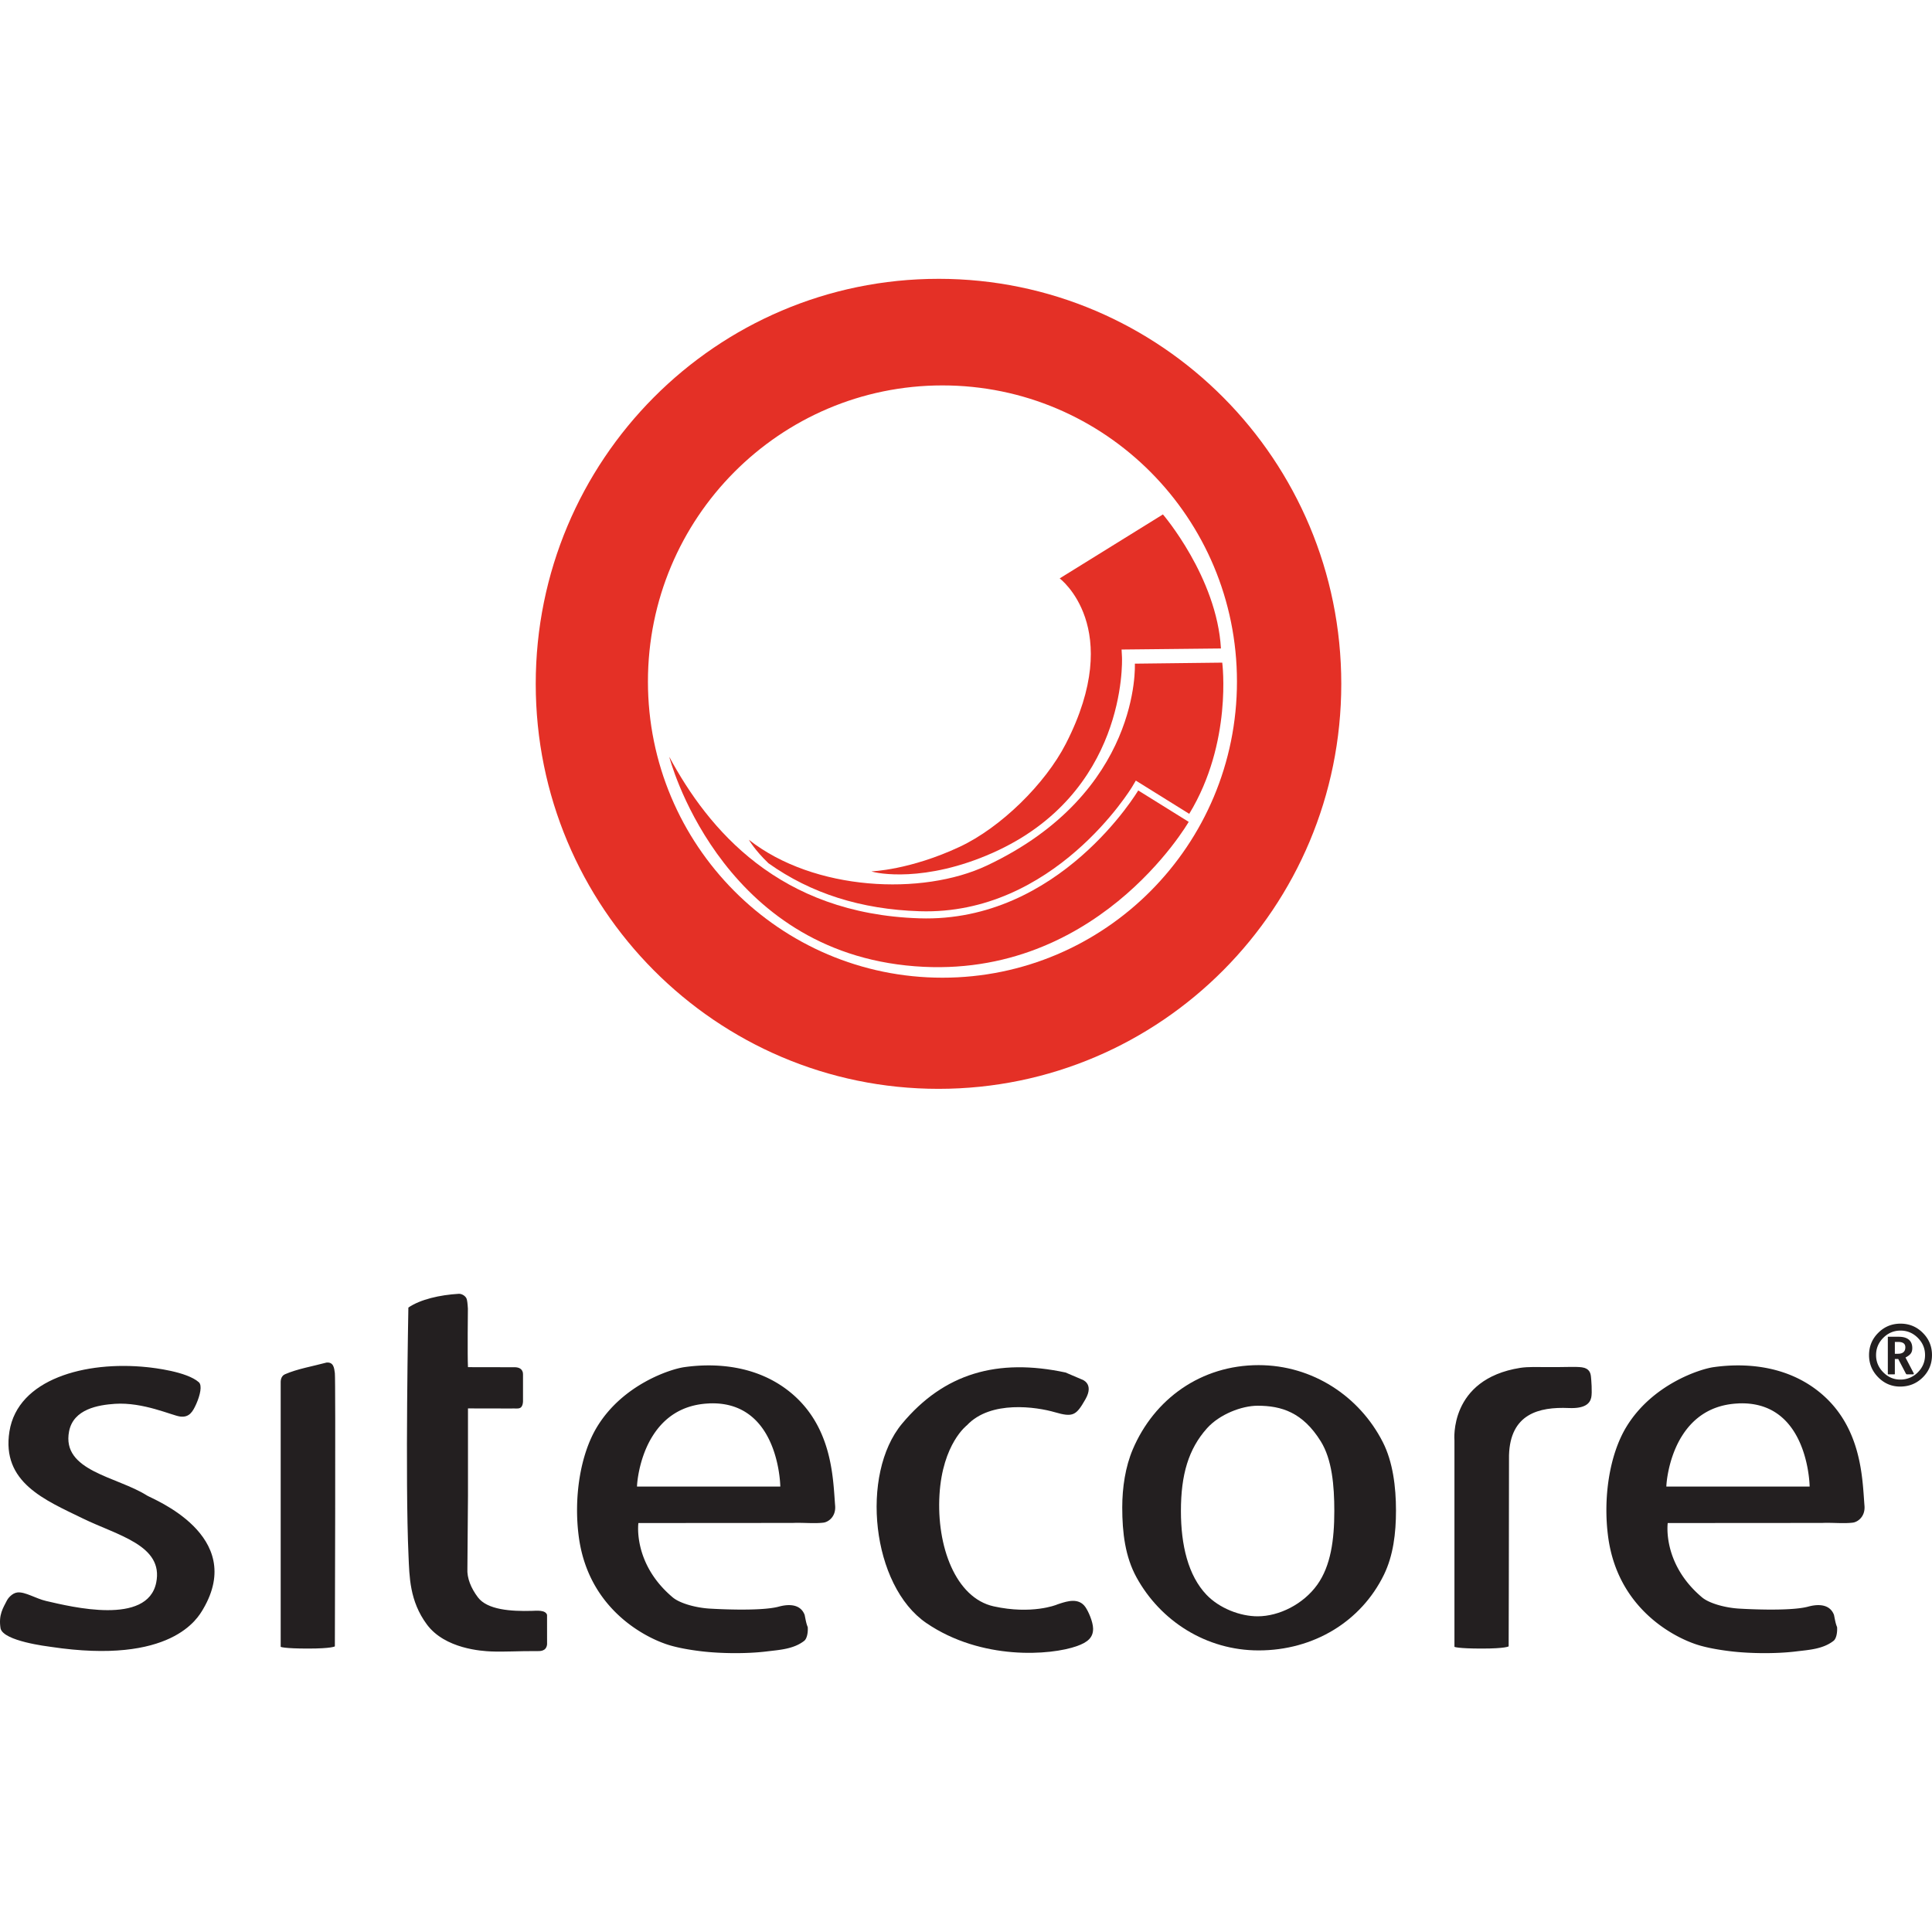 <svg xmlns="http://www.w3.org/2000/svg" viewBox="0 0 272.88 194.11" height="1em" width="1em">
  <defs>
    <clipPath id="a">
      <path d="M81 153h37v41.11H81Zm0 0"/>
    </clipPath>
    <clipPath id="b">
      <path d="M226 153h38v41.11h-38Zm0 0"/>
    </clipPath>
    <clipPath id="c">
      <path d="M123 153h32v41.11h-32Zm0 0"/>
    </clipPath>
    <clipPath id="d">
      <path d="M263 147h9.879v10H263Zm0 0"/>
    </clipPath>
  </defs>
  <path style="stroke:none;fill-rule:nonzero;fill:#e43026;fill-opacity:1" d="M133.113 98.707c-22.972 0-41.597-18.727-41.597-41.828 0-23.102 18.625-41.828 41.597-41.828 22.973 0 41.598 18.726 41.598 41.828 0 23.101-18.625 41.828-41.598 41.828m-.554-98.71c-31.418 0-56.891 25.612-56.891 57.206 0 31.594 25.473 57.203 56.89 57.203 31.419 0 56.887-25.61 56.887-57.203 0-31.594-25.468-57.207-56.886-57.207"/>
  <path style="stroke:none;fill-rule:nonzero;fill:#e43026;fill-opacity:1" d="M94.527 67.504s6.813 26.621 33.434 29.473c26.625 2.851 39.934-20.282 39.934-20.282l-7.13-4.437s-11.093 18.699-30.902 18.062c-19.808-.632-29.789-12.515-35.336-22.816"/>
  <path style="stroke:none;fill-rule:nonzero;fill:#e43026;fill-opacity:1" d="M108.54 82.543c6 4.266 13.077 6.516 21.355 6.777 18.968.61 29.902-17.39 30.011-17.574l.52-.879.867.54 6.676 4.156c6.133-10.075 4.664-21.356 4.664-21.356l-12.344.145s.953 18.222-20.918 28.523c-9.105 4.29-24.398 3.59-33.594-3.645 0 0 .805 1.442 2.762 3.313"/>
  <path style="stroke:none;fill-rule:nonzero;fill:#e43026;fill-opacity:1" d="m158.469 53.395-.055-1.04 1.043-.011 12.992-.137c-.578-10.07-8.195-18.934-8.195-18.934l-14.582 9.036s9.281 6.937.879 23.336c-2.922 5.703-9.211 11.859-14.985 14.566-7.058 3.309-12.484 3.477-12.484 3.477.715.285 7.54 1.644 17.113-2.61 18.887-8.39 18.309-26.969 18.274-27.683"/>
  <path style="stroke:none;fill-rule:evenodd;fill:#231f20;fill-opacity:1" d="M57.68 145.297s-.47 24.258.02 35.078c.132 2.89.128 6.36 2.597 9.688 2.562 3.453 7.797 3.75 9.039 3.804 1.922.082 4.012-.07 6.477-.047.421.004 1.343.07 1.457-.953l-.004-4.16c-.211-.723-1.454-.594-2.157-.57-2.933.082-6.277-.145-7.605-1.907-.98-1.296-1.567-2.726-1.488-4.074l.082-10.308v-12.305l6.144.012c.32-.032.848.047 1.121-.043.48-.117.508-.864.508-.985v-3.785c0-.125.04-1.062-1.297-1.015l-6.476-.012c-.086-1.602-.012-8.258-.012-8.258-.04-.715-.102-1.246-.203-1.457-.184-.379-.676-.66-1.078-.645-2.7.16-5.426.786-7.125 1.942m-17.43 9.422c-.21.094-.582.351-.605 1.047v37.453s.43.242 3.867.242c3.37 0 3.785-.309 3.785-.309s.121-37.656 0-38.59c-.094-.738-.18-1.582-1.176-1.496-1.98.532-4.129.891-5.871 1.653m181.316 4.769c2.29.102 3.008-.636 3.188-1.496.152-.719 0-2.566-.043-2.93-.05-.515-.227-1.183-1.281-1.324-.883-.12-2.313-.011-5.082-.031-.868-.004-2.524-.066-3.618.106-10.125 1.601-9.3 10.25-9.3 10.25v29.156s.43.242 3.87.242c3.372 0 3.786-.309 3.786-.309s.047-15.617.05-26.984c.165-5.856 4.223-6.86 8.43-6.68m-193.847-.574c.55-1.238.867-2.629.36-3.074-1.712-1.508-6.38-2.028-7.313-2.125-8.715-.906-18.243 1.68-19.43 9.066-1.156 7.223 5.023 9.7 10.363 12.305 4.938 2.41 11.438 3.793 10.364 9.066-1.239 6.078-11.961 3.418-15.543 2.59-1.454-.336-2.965-1.32-4.051-1.207-.781.082-1.367.887-1.469 1.09-.55 1.094-1.238 2.047-.918 4.008.445 1.785 6.613 2.515 7.086 2.586 17.074 2.566 20.77-4.055 21.523-5.336 6.125-10.418-7.171-15.555-7.925-16.035-4.215-2.688-12.106-3.434-11.008-9.067.613-3.16 4.137-3.726 6.476-3.886 3.98-.266 8.047 1.64 9.192 1.792 1.304.176 1.8-.671 2.293-1.773"/>
  <g clip-path="url(#a)">
    <path style="stroke:none;fill-rule:nonzero;fill:#231f20;fill-opacity:1" d="M89.973 170.578c0-.414.234-3.629 1.882-6.598.153-.273.32-.542.497-.812 1.484-2.234 3.882-4.145 7.734-4.324a2.37 2.37 0 0 1 .293-.016c.023 0 .047-.004.074-.004h.106c1.812-.012 3.285.403 4.48 1.086 1.2.688 2.121 1.637 2.828 2.695 2.297 3.438 2.344 7.973 2.344 7.973Zm22.011 5.14c1.391-.066 3.024.118 4.325-.042.675-.082 1.773-.828 1.648-2.383-.309-3.79-.316-11.457-6.75-16.356-4.547-3.46-10.14-3.847-14.562-3.222-1.961.277-8.668 2.445-12.305 8.418-2.438 4.004-3.313 10.144-2.59 15.543 1.516 11.363 11.223 14.754 12.105 15.078 1.497.555 3.606.91 5.38 1.113 2.492.285 6.117.36 9.066 0 1.765-.219 3.777-.312 5.293-1.5.363-.289.55-1.11.492-1.937-.219-.508-.313-1.133-.438-1.727-.722-1.883-2.964-1.348-3.66-1.16-2.66.719-9.59.285-9.59.285-2.027-.094-4.37-.738-5.386-1.598-5.657-4.765-4.844-10.496-4.844-10.496"/>
  </g>
  <g clip-path="url(#b)">
    <path style="stroke:none;fill-rule:nonzero;fill:#231f20;fill-opacity:1" d="M235.36 170.578c0-.414.234-3.629 1.882-6.598.149-.273.32-.542.496-.812 1.485-2.234 3.883-4.145 7.735-4.324a2.39 2.39 0 0 1 .289-.016c.027 0 .05-.004.078-.004h.105c1.813-.012 3.29.403 4.485 1.086 1.199.688 2.117 1.637 2.824 2.695 2.297 3.438 2.344 7.973 2.344 7.973Zm22.011 5.14c1.39-.066 3.024.118 4.324-.042.676-.082 1.774-.828 1.649-2.383-.309-3.79-.317-11.457-6.75-16.356-4.547-3.46-10.137-3.847-14.563-3.222-1.965.277-8.668 2.445-12.308 8.418-2.438 4.004-3.309 10.144-2.586 15.543 1.515 11.363 11.222 14.754 12.105 15.078 1.496.555 3.606.91 5.38 1.113 2.491.285 6.116.36 9.065 0 1.77-.219 3.778-.312 5.293-1.5.364-.289.551-1.11.493-1.937-.22-.508-.313-1.133-.438-1.727-.723-1.883-2.965-1.348-3.66-1.16-2.66.719-9.59.285-9.59.285-2.027-.094-4.37-.738-5.387-1.598-5.656-4.765-4.843-10.496-4.843-10.496"/>
  </g>
  <path style="stroke:none;fill-rule:nonzero;fill:#231f20;fill-opacity:1" d="M186.055 184.445c-1.97 2.754-5.395 4.461-8.426 4.461-2.473 0-5.399-1.133-7.223-3.043-2.59-2.718-3.61-7.008-3.61-11.828 0-5.133 1.063-8.75 3.68-11.683 1.77-1.98 4.907-3.188 7.153-3.188 3.351 0 6.371.922 8.922 5.031 1.586 2.555 1.91 6.23 1.91 9.84 0 4.055-.492 7.73-2.406 10.41m9.257-20.14c-3.289-6.461-9.914-10.875-17.542-10.875-8.122 0-14.735 4.757-17.774 11.898-1.043 2.453-1.488 5.367-1.488 8.211 0 3.57.418 6.957 2.015 9.867 3.38 6.156 9.836 10.317 17.247 10.317 7.753 0 14.468-4.063 17.703-10.696 1.312-2.695 1.699-5.843 1.699-9.062 0-3.344-.445-6.887-1.86-9.66"/>
  <g clip-path="url(#c)">
    <path style="stroke:none;fill-rule:evenodd;fill:#231f20;fill-opacity:1" d="M136.578 161.918s-3.453 2.59-3.883 9.82c-.433 7.235 2.266 14.575 7.66 15.762 5.399 1.188 8.852-.219 8.852-.219s.203-.086.531-.187c.98-.305 2.625-.852 3.57.511.422.614 1.06 2.043 1.083 3.024.023 1.27-.758 1.941-2.27 2.48-3.726 1.332-13.492 2.051-21.262-3.238-7.773-5.289-9.39-21.047-3.453-28.168 5.934-7.125 13.489-9.285 23.098-7.23l2.266.968s1.835.54.539 2.809c-1.293 2.266-1.727 2.59-4.317 1.832-2.59-.754-9.066-1.727-12.414 1.836"/>
  </g>
  <g clip-path="url(#d)">
    <path style="stroke:none;fill-rule:nonzero;fill:#231f20;fill-opacity:1" d="M267.633 151.824h.43c.703 0 1.05-.304 1.05-.922 0-.5-.336-.75-1.008-.75h-.472Zm-.063 2.903h-.863c-.05.003-.066-.024-.066-.07v-5.235h1.543c1.363 0 1.91.664 1.91 1.586 0 .644-.235.96-.957 1.347l1.168 2.235c.02.055.004.133-.051.137h-.926c-.047 0-.105-.028-.148-.122l-1.067-2.042h-.48v2.082c0 .09-.04.078-.063.082m.825.742a3.4 3.4 0 0 0 2.476-1.016c.684-.68 1.027-1.496 1.027-2.45 0-.94-.343-1.75-1.027-2.433-.683-.68-1.496-1.02-2.437-1.02-.942 0-1.75.34-2.434 1.02-.68.684-1.02 1.496-1.02 2.446 0 .933.34 1.742 1.016 2.425.68.684 1.477 1.028 2.399 1.028m-.012.988c-1.2 0-2.235-.434-3.098-1.309s-1.297-1.918-1.297-3.132c0-1.235.434-2.286 1.301-3.149.867-.867 1.918-1.297 3.145-1.297 1.226 0 2.277.43 3.144 1.297.867.863 1.3 1.91 1.3 3.137 0 1.246-.437 2.305-1.308 3.164-.87.86-1.93 1.289-3.187 1.289"/>
  </g>
</svg>
